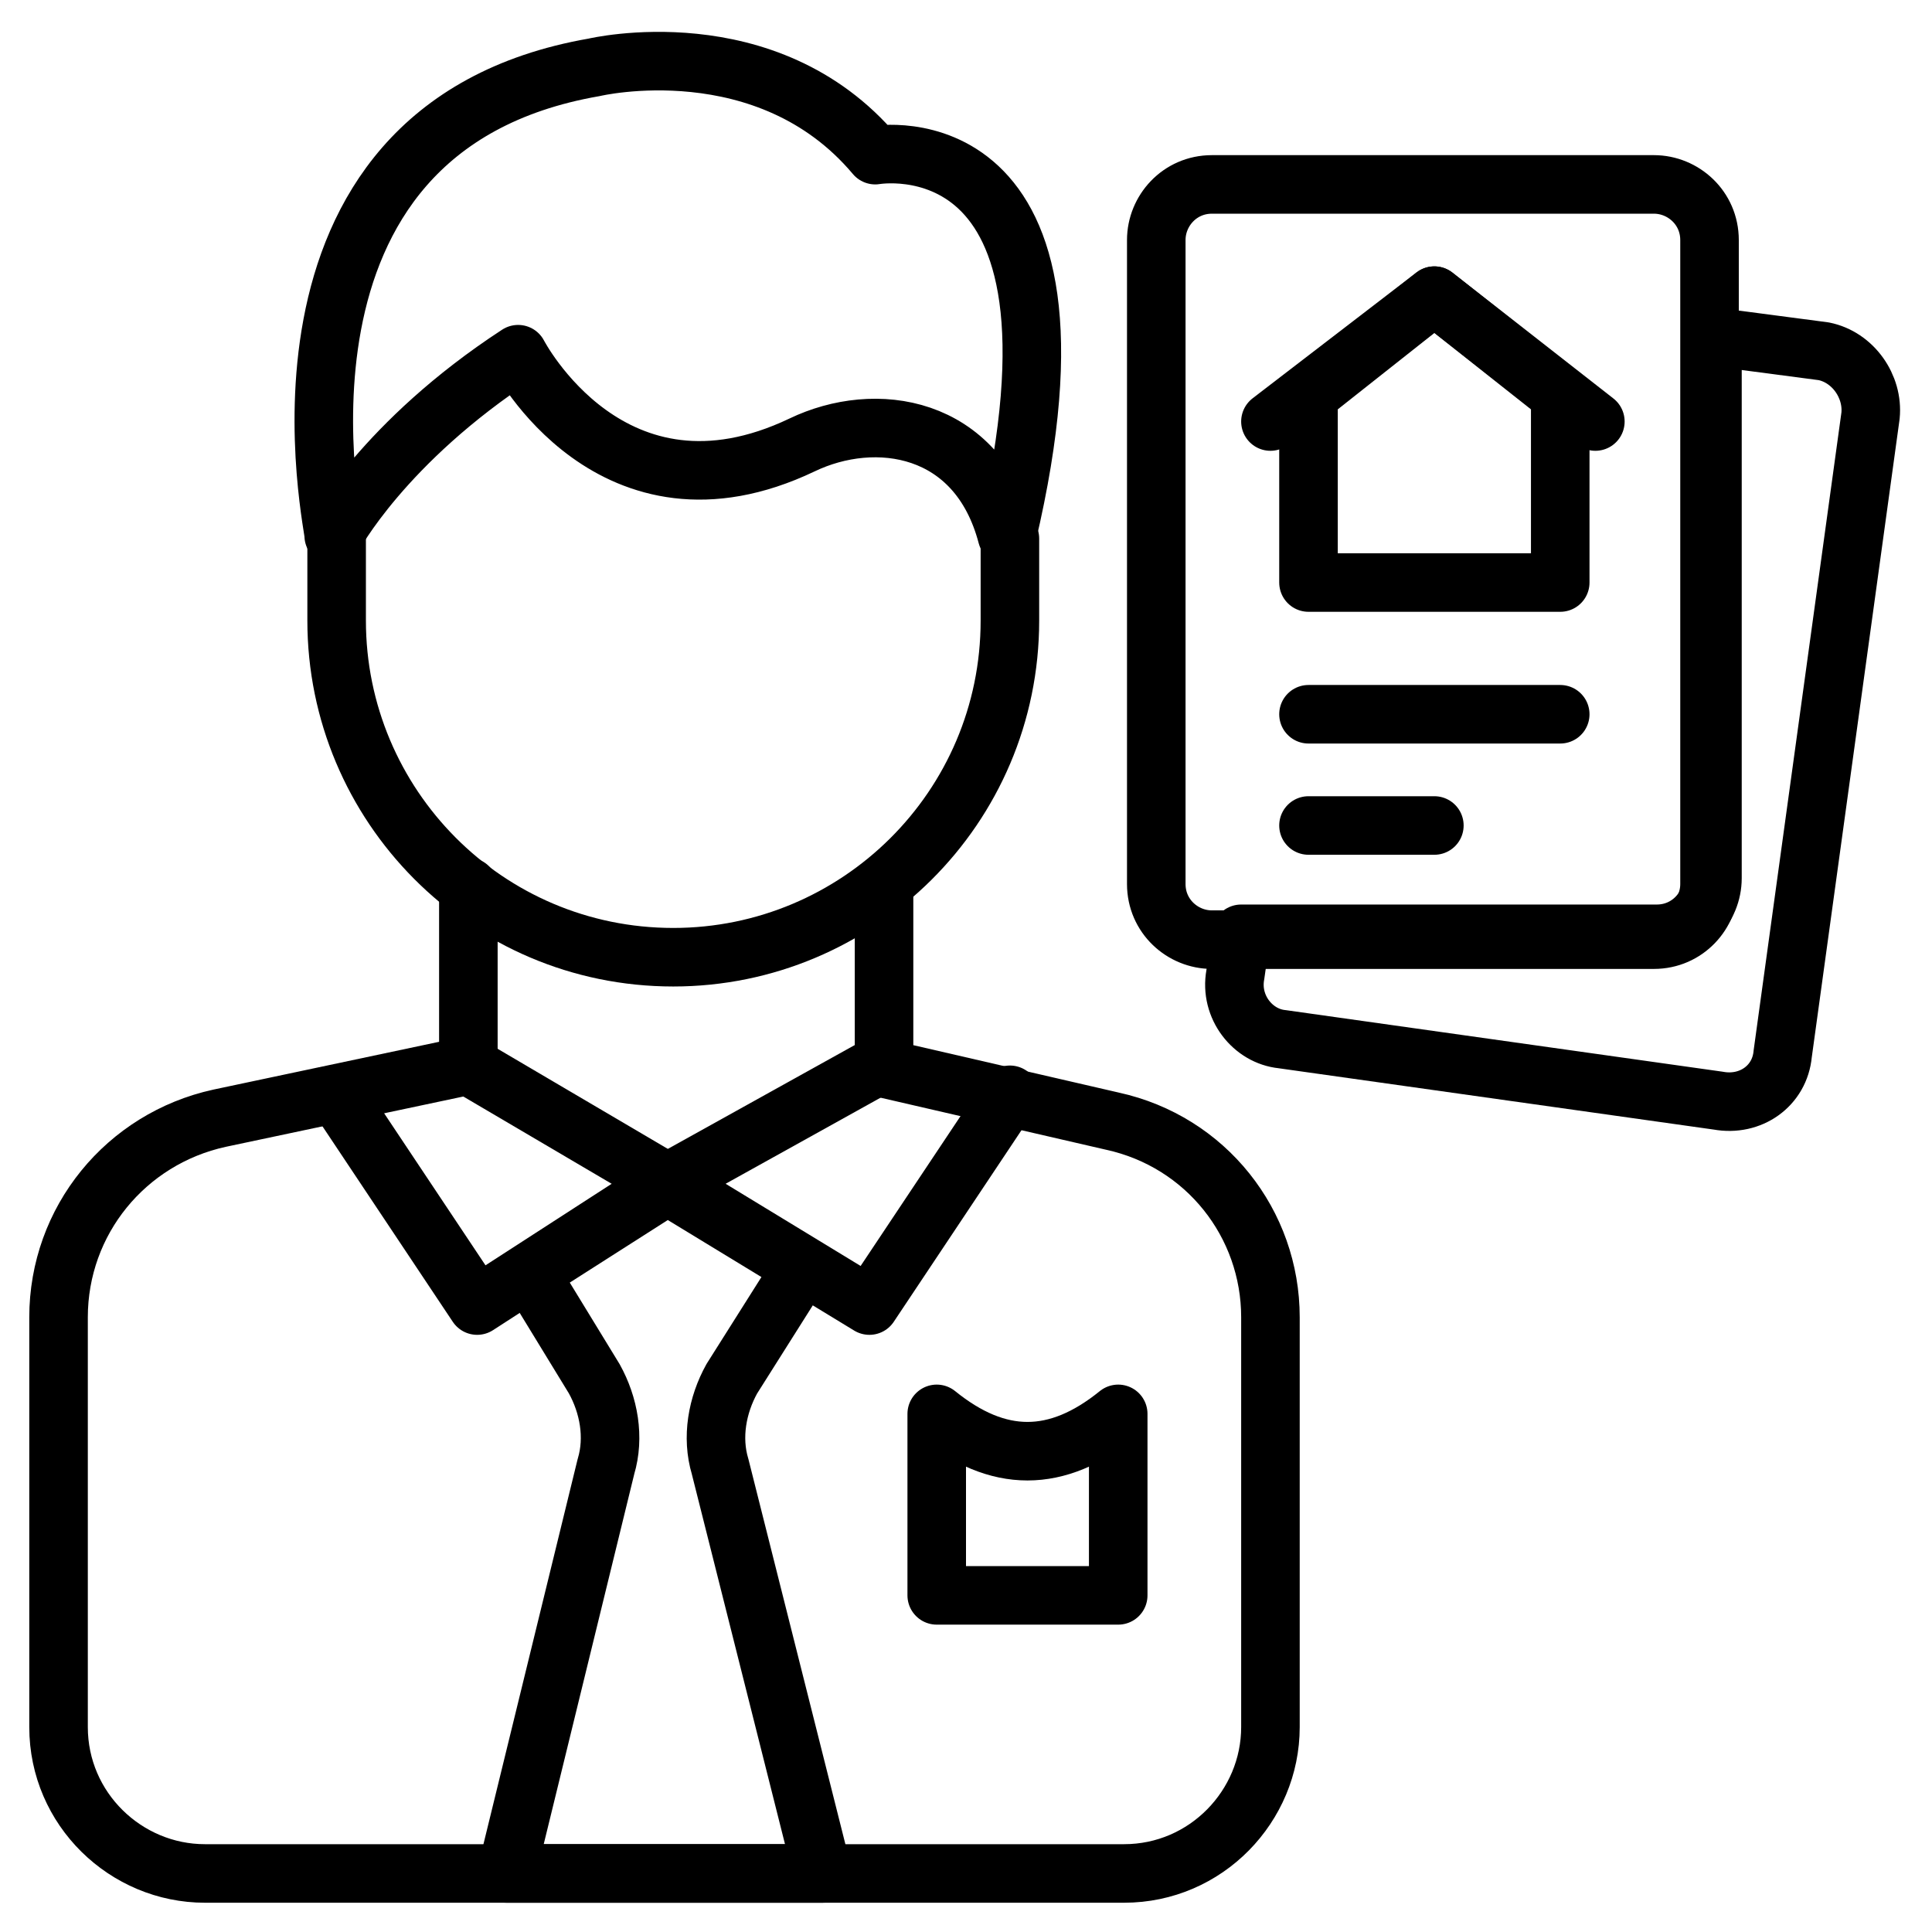 <svg id="Layer_1" enable-background="new 0 0 66 66" height="512" viewBox="0 0 66 66" width="512" xmlns="http://www.w3.org/2000/svg"><g><g><g><g><g><g><g><path d="m11.5 18.3v2.9c0 6.3 5.1 11.5 11.5 11.5 6.3 0 11.5-5.1 11.5-11.5v-2.8" style="fill:none;stroke:#000;stroke-width:2;stroke-linecap:round;stroke-linejoin:round;stroke-miterlimit:10"/></g></g></g></g></g><g><path d="m16 30.3v6.1l-8.5 1.8c-3.2.7-5.5 3.5-5.5 6.8v14c0 2.8 2.3 5 5 5h31.4c2.8 0 5-2.3 5-5v-14c0-3.2-2.2-6-5.4-6.7l-7.8-1.8v-6" style="fill:none;stroke:#000;stroke-width:2;stroke-linecap:round;stroke-linejoin:round;stroke-miterlimit:10"/></g></g><g><path d="m11.4 18.3s1.7-3.2 6.3-6.2c0 0 3.2 6.2 9.7 3.1 2.5-1.2 6-.7 7 3.1 3.4-14.4-4.5-13-4.5-13-3.7-4.4-9.6-3-9.6-3-12.1 2.1-8.8 16-8.9 16" style="fill:none;stroke:#000;stroke-width:2;stroke-linecap:round;stroke-linejoin:round;stroke-miterlimit:10"/></g><g style="fill:none;stroke:#000;stroke-width:2;stroke-linecap:round;stroke-linejoin:round;stroke-miterlimit:10"><path d="m39.5 30.2c0 1.1.9 1.9 1.9 1.9h15.1c1.1 0 1.9-.9 1.9-1.9v-22c0-1.1-.9-1.9-1.9-1.9h-15.1c-1.1 0-1.9.9-1.9 1.9z"/><path d="m63.9 14.2-3 21.8c-.1 1.1-1.1 1.8-2.2 1.6l-14.9-2.1c-1-.1-1.8-1.1-1.6-2.2l.2-1.4h14.2c1.1 0 1.9-.9 1.9-1.9v-18.5l3.8.5c1 .2 1.7 1.2 1.6 2.2z"/><g><g><path d="m43.4 14.4 5.6-4.3 5.5 4.3"/><path d="m44.7 13.5v6.4h8.6v-6.4l-4.3-3.4z"/></g><path d="m44.7 24.4h8.6"/><path d="m44.7 28.2h4.3"/></g><path d="m11.5 37.4 4.8 7.2 6.5-4.2-6.8-4"/><path d="m34.5 37.4-4.8 7.2-6.9-4.2 7.2-4"/><path d="m28.1 64-3.5-13.9c-.3-1-.1-2.1.4-3l2.4-3.8-4.6-2.8-4.7 3 2.2 3.6c.5.9.7 2 .4 3l-3.4 13.9z"/><path d="m38.2 54.5h-6.2v-6.2c2.1 1.7 4.1 1.7 6.2 0z"/></g></g></svg>